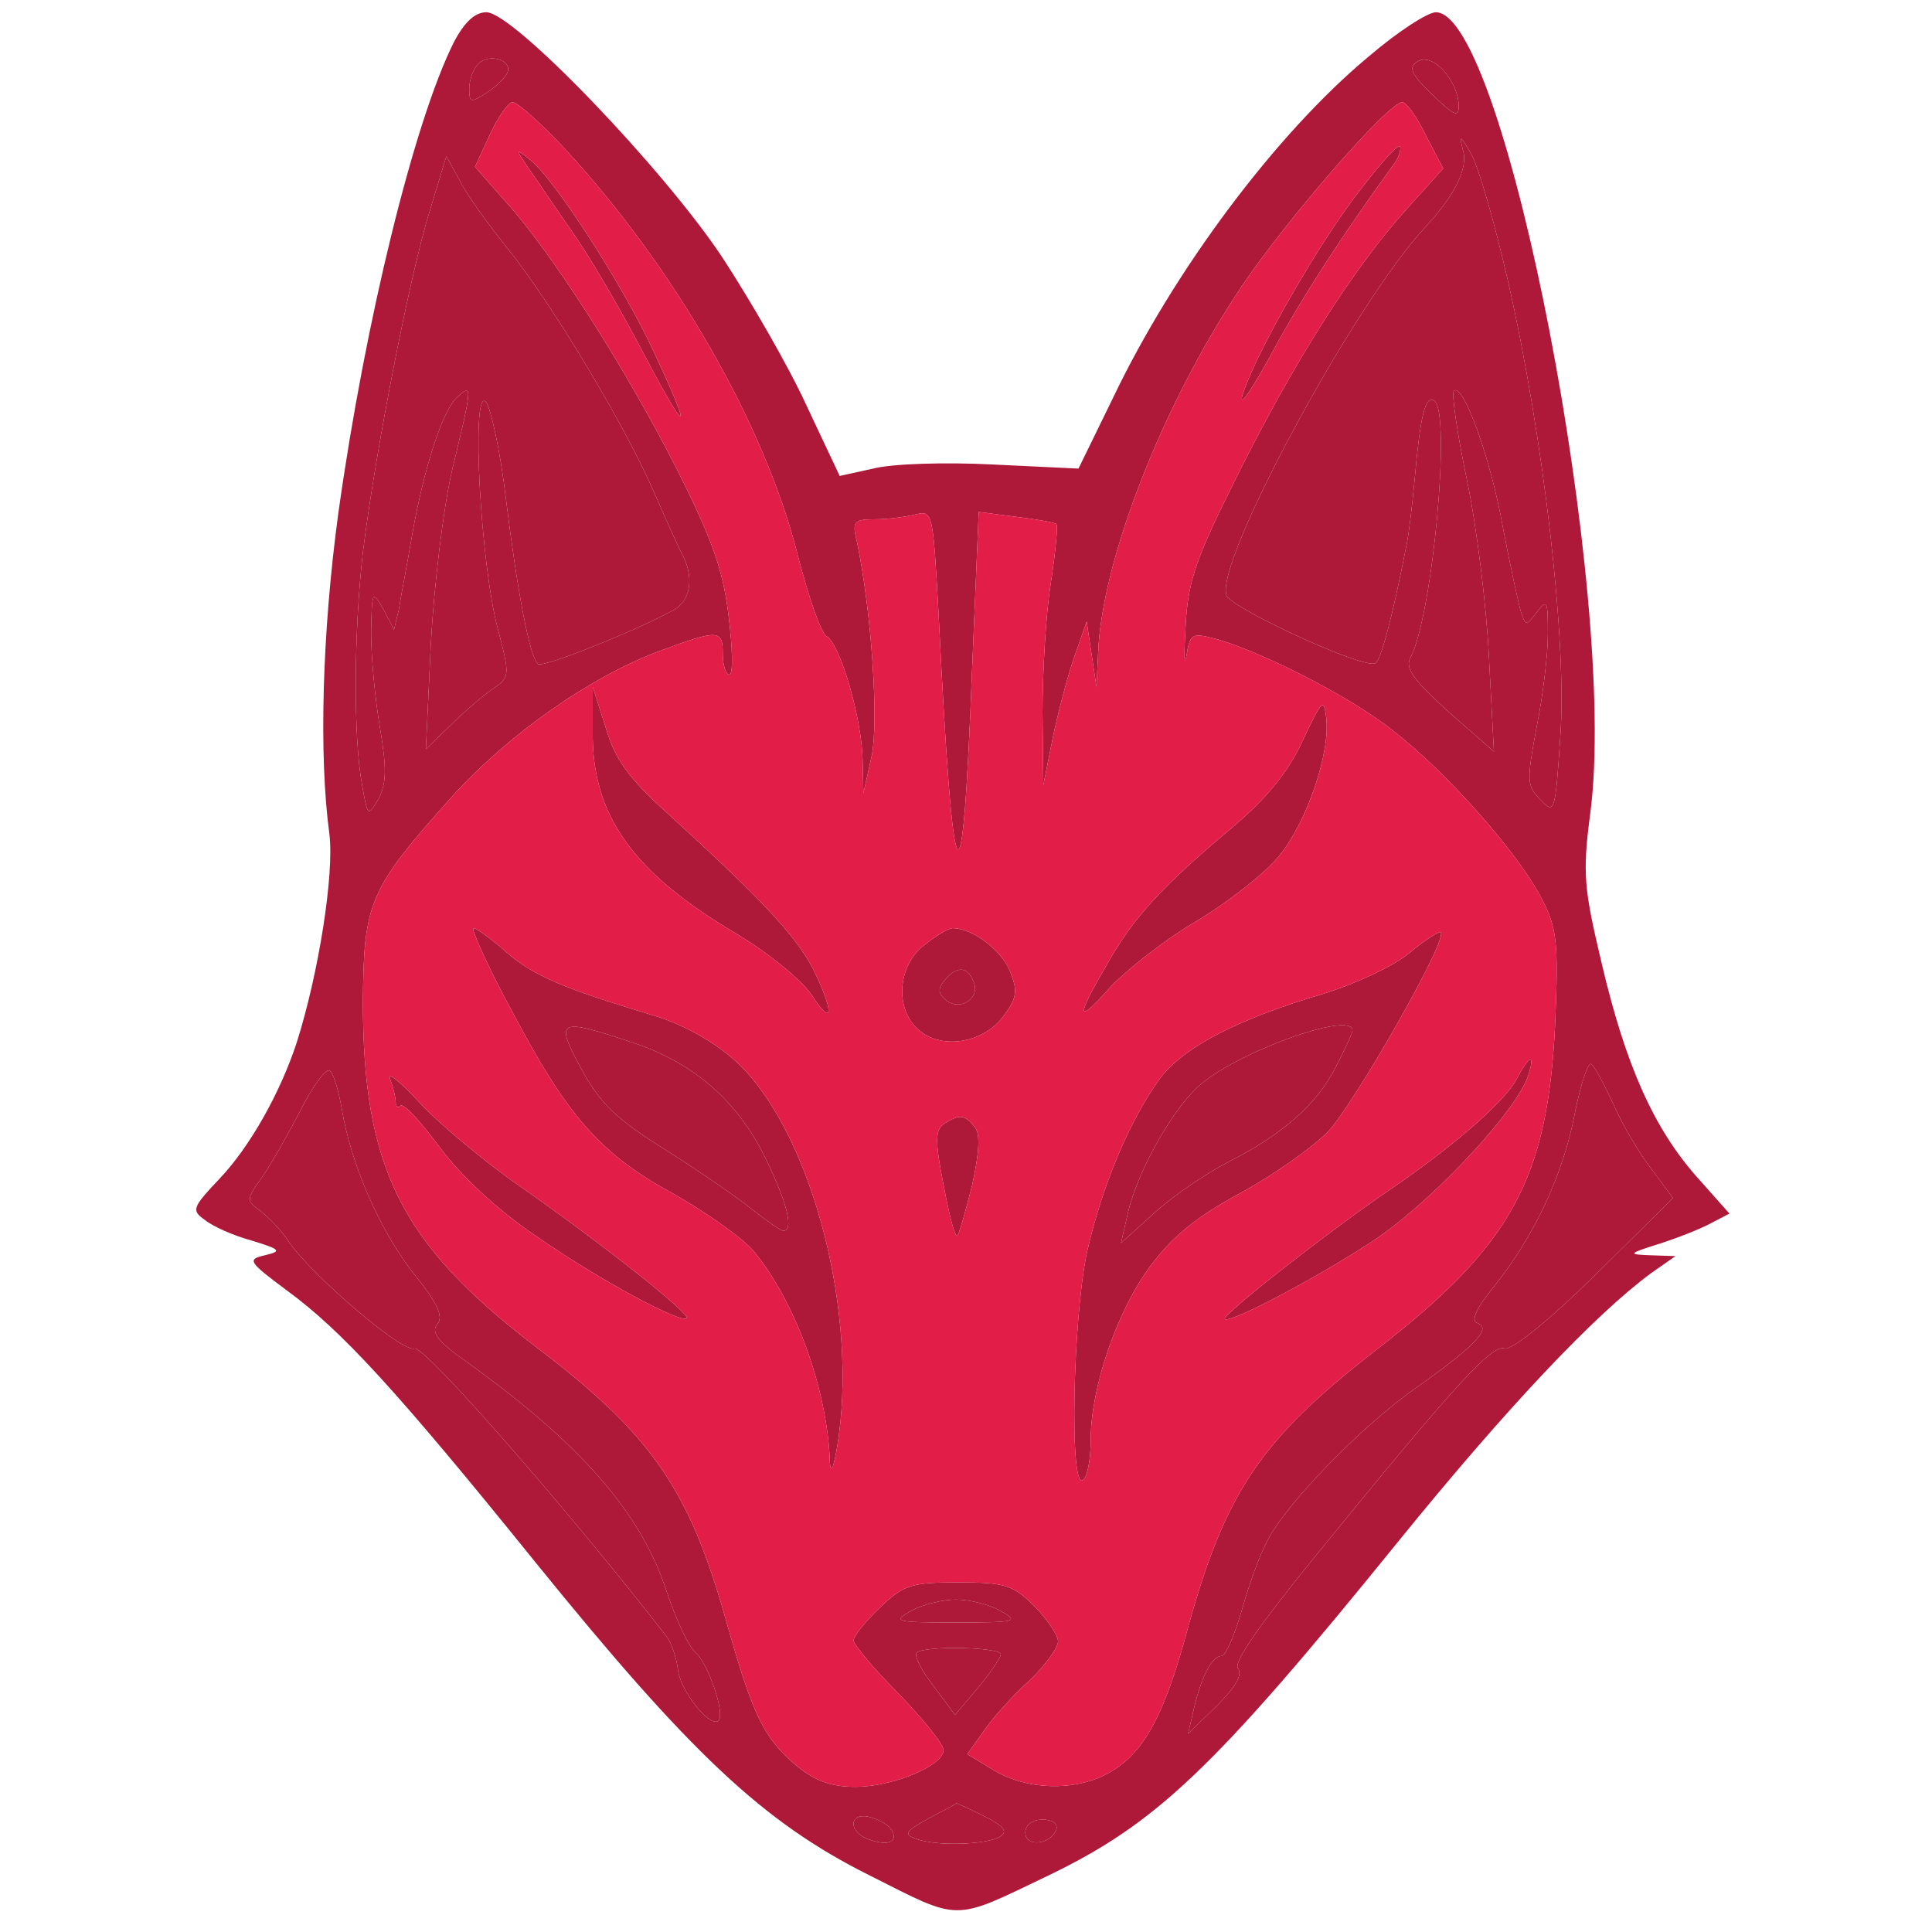 <svg width="315" height="315" viewBox="0 0 315 315" fill="none" xmlns="http://www.w3.org/2000/svg">
  <path
    d="M73.974 6.933C67.573 19.733 59.574 52.133 55.173 83.6C52.507 103.2 51.974 123.2 53.707 136C54.507 142.533 51.974 158.667 48.373 170C45.707 178.133 40.773 186.933 35.84 192.133C31.307 196.933 31.174 197.333 33.44 198.933C34.773 200 38.107 201.467 41.04 202.267C45.84 203.733 45.974 204 43.173 204.667C40.24 205.333 40.507 205.733 46.773 210.4C55.707 216.933 64.64 226.667 87.04 254.4C112.507 285.867 124.374 297.067 141.707 305.733C156.774 313.333 155.174 313.333 170.774 305.867C188.507 297.333 197.84 288.533 227.974 251.333C245.707 229.467 259.974 214.4 269.174 207.6L273.174 204.8L269.174 204.667C265.307 204.533 265.44 204.4 270.507 202.8C273.44 201.867 277.174 200.4 278.907 199.467L281.974 197.867L276.64 191.867C269.574 183.867 265.04 173.6 261.174 157.2C258.24 144.8 257.974 142.533 259.307 132.4C263.84 97.467 245.44 2 234.107 2C232.774 2 227.84 5.2 223.174 9.2C208.107 21.733 191.44 44 181.44 64.933L175.84 76.4L161.84 75.733C154.107 75.333 145.44 75.6 142.374 76.4L136.907 77.6L131.44 66C128.507 59.6 122.24 48.8 117.707 41.867C108.107 27.467 83.707 2 79.307 2C77.44 2 75.707 3.6 73.974 6.933ZM82.773 11.733C82.507 12.533 81.04 14 79.44 15.067C76.773 16.8 76.507 16.8 76.507 14.4C76.507 13.067 77.174 11.2 77.974 10.4C79.707 8.667 83.44 9.733 82.773 11.733ZM237.84 17.2C237.84 19.2 237.174 18.933 233.574 15.467C229.974 12 229.574 10.933 231.174 10C233.574 8.533 237.707 13.067 237.84 17.2ZM92.107 24.267C109.974 43.6 124.774 69.333 130.107 90.667C131.84 97.333 133.84 103.2 134.774 103.733C137.04 105.067 140.507 117.2 140.64 123.867L140.774 129.333L142.107 123.333C143.307 117.733 142.107 99.733 139.707 88.267C138.907 85.067 139.174 84.667 142.64 84.667C144.774 84.667 147.707 84.267 149.307 83.867C152.085 83.205 152.107 83.594 153.018 99.878C153.026 100.007 153.033 100.136 153.04 100.267C155.44 148.533 156.907 150.8 158.507 108.8L159.574 83.467L165.707 84.267C169.04 84.667 172.107 85.2 172.24 85.467C172.507 85.6 172.107 90 171.307 95.2C170.507 100.267 169.974 109.733 169.974 116.267L170.107 128L171.707 120C172.64 115.6 174.24 109.6 175.307 106.667L177.174 101.333L178.774 112L179.04 106.533C179.574 91.6 189.44 66.133 202.374 46.8C209.707 35.867 226.374 16.667 228.64 16.667C229.307 16.667 231.04 19.067 232.507 22.133L235.307 27.467L229.307 34.133C220.64 43.733 211.04 58.933 201.84 77.333C195.04 90.933 193.707 94.533 193.307 102C193.04 106.8 193.04 108.933 193.44 106.933C193.974 103.467 194.374 103.2 197.574 104C204.64 105.733 219.84 113.333 227.04 119.067C235.707 125.733 247.574 139.067 251.44 146.667C253.84 151.333 254.107 153.6 253.574 166.667C252.374 192.267 246.507 202.933 224.507 220C205.574 234.667 199.84 243.2 193.707 265.333C189.974 279.333 186.64 285.467 181.44 288.667C175.974 292.133 167.707 292 162.107 288.667L157.707 286L160.374 282.267C161.707 280.267 165.04 276.533 167.707 274.133C170.374 271.6 172.507 268.667 172.507 267.6C172.507 266.667 170.774 264 168.64 261.867C165.174 258.4 163.84 258 156.24 258C148.507 258 147.307 258.4 143.44 262.133C141.04 264.4 139.174 266.8 139.174 267.467C139.174 268.133 142.507 272.133 146.507 276.133C150.507 280.267 153.84 284.4 153.84 285.333C153.84 287.867 145.574 291.333 139.44 291.333C135.574 291.333 132.907 290.4 129.84 287.867C124.507 283.333 122.774 279.733 118.507 264.667C112.374 242.667 106.24 233.867 87.04 219.333C65.307 202.667 59.173 190.267 59.173 163.333C59.307 147.067 60.107 145.067 73.707 129.867C82.907 119.733 96.107 110.4 107.574 106.133C117.307 102.533 117.84 102.667 117.84 106.667C117.84 108.533 118.374 110 118.907 110C119.574 110 119.44 105.6 118.774 100.267C117.84 92.667 115.974 87.6 110.24 76.267C101.84 59.733 89.707 40.8 82.374 32.8L77.44 27.2L79.84 22C81.174 19.067 82.907 16.667 83.573 16.667C84.374 16.667 88.24 20.133 92.107 24.267ZM245.84 45.733C251.707 71.333 255.574 105.2 254.374 120.4C253.574 132.533 253.44 132.8 251.174 130.4C248.907 128.133 248.907 127.333 250.507 118.667C251.574 113.467 252.374 106.667 252.374 103.333C252.374 98 252.24 97.6 250.64 99.733C248.774 102.133 248.774 102.133 247.974 99.733C247.574 98.4 246.24 92.267 245.04 86C243.04 74.667 238.507 62.267 237.04 63.733C236.64 64.133 237.574 70.667 239.174 78.267C240.774 85.867 242.374 98.933 242.774 107.333L243.574 122.533L236.107 116C230.374 110.8 229.04 108.933 229.974 107.2C233.574 100.4 236.64 67.067 233.84 65.333C232.374 64.4 231.574 67.733 230.64 78.267C230.24 82.4 229.707 87.2 229.307 88.933C227.04 100.533 225.174 107.6 224.24 108.133C222.507 109.2 200.774 99.2 199.974 97.067C197.974 91.867 220.64 49.733 232.24 37.2C237.174 31.867 239.44 27.467 238.507 24.4C237.84 21.867 238.107 22 239.84 25.067C241.04 27.067 243.707 36.4 245.84 45.733ZM82.773 40.533C89.707 49.067 101.84 69.2 106.64 80.267C108.507 84.533 110.64 89.333 111.44 90.8C113.174 94.4 112.507 98 109.84 99.467C102.907 103.2 88.374 108.933 87.707 108.267C86.374 107.067 84.374 96.667 82.507 81.467C81.573 73.467 79.974 66.267 79.174 65.467C76.773 63.333 78.374 92.267 81.174 102.533C83.174 110.267 83.174 110.4 80.24 112.4C78.507 113.6 75.44 116.267 73.307 118.4L69.44 122.133L70.24 105.067C70.773 95.467 72.24 83.067 73.707 76.667C77.04 62.933 77.04 62.533 74.64 64.667C72.24 66.667 69.174 76 67.174 87.333C66.374 92.133 65.307 97.467 65.04 99.333L64.24 102.667L62.507 99.333C60.645 96.142 60.64 96.399 60.508 103.145C60.508 103.163 60.507 103.182 60.507 103.2C60.507 107.2 61.173 114.133 61.974 118.8C63.04 125.2 63.04 127.733 61.707 130.267C59.974 133.2 59.974 133.2 59.04 128C57.574 120.133 57.707 102.8 59.173 90C61.173 73.733 66.907 44.4 70.107 34.267L72.773 25.467L74.907 29.333C75.974 31.6 79.573 36.533 82.773 40.533ZM263.04 180C264.507 183.333 267.307 188.133 269.307 190.667L272.774 195.333L259.974 208C252.507 215.333 246.374 220.267 245.307 219.867C243.307 219.067 236.907 226.133 214.774 253.333C205.44 264.8 201.04 271.067 201.84 272C202.64 273.067 201.44 275.067 198.374 278.133L193.707 282.667L194.64 278.667C195.84 273.467 197.574 270 199.174 270C199.84 270 201.307 266.533 202.507 262.4C203.707 258.133 205.574 253.067 206.64 251.2C209.574 245.333 221.707 232.8 230.507 226.533C240.374 219.6 243.307 216.533 240.907 215.733C239.707 215.333 240.774 213.2 243.707 209.6C250.107 201.6 254.907 191.467 256.774 181.467C257.707 176.8 258.907 173.2 259.44 173.467C259.974 173.867 261.574 176.8 263.04 180ZM55.707 180.667C57.173 189.733 61.84 200.4 67.307 207.467C71.307 212.4 72.374 214.667 71.307 215.867C70.24 217.2 71.307 218.667 75.84 221.867C94.64 235.333 104.507 246.667 108.64 259.333C110.24 264.133 112.374 268.667 113.44 269.467C115.44 271.2 118.24 279.333 117.174 280.533C115.84 281.867 110.774 275.6 110.507 272C110.24 270.133 109.44 267.867 108.774 266.933C92.64 246.133 69.174 219.333 67.573 219.867C65.707 220.667 50.907 208 47.04 202.4C45.974 200.667 43.84 198.533 42.507 197.467C40.107 195.733 40.107 195.6 42.773 191.867C44.24 189.733 47.04 184.8 49.04 180.933C51.04 177.067 53.04 174.267 53.707 174.533C54.373 174.933 55.173 177.733 55.707 180.667ZM163.174 262.667C166.24 264.4 165.707 264.533 155.84 264.533C145.974 264.533 145.44 264.4 148.507 262.667C150.374 261.6 153.707 260.8 155.84 260.8C158.107 260.8 161.307 261.6 163.174 262.667ZM163.174 269.733C163.174 270.267 161.44 272.8 159.44 275.2L155.707 279.6L152.24 274.933C150.24 272.4 149.04 270 149.44 269.467C150.64 268.267 163.174 268.533 163.174 269.733ZM160.507 296.133C163.707 297.733 164.374 298.667 163.04 299.467C160.774 300.8 152.374 301.067 149.174 299.733C147.307 299.067 147.707 298.533 151.307 296.533C153.84 295.2 155.84 294.133 155.974 294C155.974 294 158.107 294.933 160.507 296.133ZM145.307 298.267C146.507 300.133 145.04 301.067 141.974 300C138.24 298.933 138.24 295.333 141.84 296.267C143.307 296.667 144.907 297.6 145.307 298.267ZM172.24 298.267C171.307 300.8 167.174 301.2 167.174 298.8C167.174 297.467 168.374 296.667 169.974 296.667C171.574 296.667 172.507 297.333 172.24 298.267Z"
    fill="#AE1839" />
  <path
    d="M220.774 32.267C213.707 41.733 204.107 58.933 202.507 64.667C202.107 66.533 204.374 63.067 207.574 57.2C212.64 47.867 219.04 38.133 227.04 27.067C228.107 25.733 228.507 24.267 228.24 23.867C227.84 23.467 224.507 27.333 220.774 32.267Z"
    fill="#AE1839" />
  <path
    d="M86.107 27.333C87.44 29.2 90.64 34 93.44 38C96.24 42 101.307 50.667 104.774 57.333C112.107 71.333 113.174 71.333 106.64 57.467C101.84 46.933 90.374 29.067 86.374 26C83.974 24.133 83.974 24.133 86.107 27.333Z"
    fill="#AE1839" />
  <path
    d="M96.64 119.333C96.507 132.933 103.174 142.267 120.107 152.267C125.44 155.467 130.774 159.867 132.374 162.267C135.974 167.867 135.974 164.8 132.507 157.867C129.707 152.533 124.24 146.667 108.907 132.667C102.507 126.933 100.24 123.733 98.773 118.667L96.64 112V119.333Z"
    fill="#AE1839" />
  <path
    d="M212.374 120.8C209.974 126 206.507 130.133 201.04 134.8C189.574 144.4 184.774 149.6 180.507 157.2C175.307 166.133 175.44 167.2 181.174 160.8C183.84 158 190.107 153.067 195.174 150.133C200.24 147.067 206.24 142.4 208.507 139.6C213.04 134.133 216.907 122.8 216.24 117.067C215.84 113.733 215.574 114 212.374 120.8Z"
    fill="#AE1839" />
  <path
    d="M83.44 164.8C92.507 182 97.84 188.133 109.84 194.667C115.04 197.6 120.907 201.733 122.774 203.867C129.574 212 134.907 226.4 135.307 238.4C135.44 240.8 136.107 238.8 136.774 234C139.707 212.133 131.707 183.467 119.707 172.8C116.107 169.6 110.907 166.8 106.24 165.467C91.974 161.2 86.907 159.067 82.507 155.2C80.107 153.067 77.707 151.333 77.174 151.333C76.773 151.333 79.44 157.467 83.44 164.8ZM103.574 170.133C113.44 173.467 120.64 179.867 125.174 189.6C128.373 196.267 129.44 200.667 127.707 200.667C127.307 200.667 125.04 199.067 122.64 197.2C120.374 195.333 113.974 190.933 108.507 187.467C100.374 182.4 97.84 179.867 94.773 174.267C90.374 166.133 90.907 165.867 103.574 170.133Z"
    fill="#AE1839" />
  <path
    d="M150.64 154.133C146.374 157.467 145.84 164.4 149.707 167.867C153.44 171.2 160.24 170.133 163.574 165.733C165.84 162.667 165.974 161.6 164.64 158.267C163.174 154.8 158.507 151.333 155.307 151.333C154.64 151.333 152.64 152.533 150.64 154.133ZM158.773 160.133C159.84 162.8 156.507 164.933 154.24 163.067C152.907 162 152.907 161.2 153.973 159.867C155.973 157.467 157.707 157.467 158.773 160.133Z"
    fill="#AE1839" />
  <path
    d="M229.84 155.333C227.307 157.467 221.04 160.4 215.84 162C201.84 166.133 193.174 170.667 189.307 175.6C184.24 182.4 179.574 193.6 177.174 204.4C174.907 215.467 174.374 242.667 176.507 241.333C177.307 240.933 177.84 237.867 177.84 234.667C177.84 226.267 182.107 213.733 187.574 206.4C191.04 201.733 195.04 198.4 201.974 194.667C207.44 191.733 213.84 187.2 216.507 184.533C220.774 180 236.107 153.2 234.907 152C234.774 151.733 232.374 153.2 229.84 155.333ZM220.507 168C220.507 168.4 219.307 171.067 217.84 173.867C214.774 180 209.174 184.933 200.24 189.467C196.64 191.333 191.307 194.933 188.24 197.733L182.774 202.667L183.84 198C185.174 191.733 190.64 181.6 195.174 177.333C200.774 171.867 220.507 164.667 220.507 168Z"
    fill="#AE1839" />
  <path
    d="M247.173 176.133C245.04 179.867 236.773 187.067 226.373 194.133C216.773 200.667 199.173 214.4 199.707 215.067C200.64 215.867 217.04 207.067 225.307 201.333C234.773 194.533 247.44 180.8 249.173 175.333C250.373 171.6 249.307 172 247.173 176.133Z"
    fill="#AE1839" />
  <path
    d="M63.574 175.867C64.107 177.2 64.507 178.933 64.507 179.6C64.507 180.4 64.907 180.8 65.307 180.267C65.84 179.867 68.64 182.933 71.707 187.067C75.174 191.733 81.174 197.333 87.307 201.467C97.44 208.533 111.04 215.867 111.974 214.933C112.64 214.267 98.374 202.933 85.04 193.6C79.04 189.467 71.573 183.2 68.507 179.867C65.307 176.4 63.173 174.667 63.574 175.867Z"
    fill="#AE1839" />
  <path
    d="M153.974 183.2C152.507 184.133 152.374 185.867 153.84 193.2C154.774 198.133 155.707 201.867 156.107 201.467C156.374 201.2 157.44 197.467 158.507 193.2C159.707 187.733 159.84 184.8 158.907 183.733C157.307 181.733 156.507 181.6 153.974 183.2Z"
    fill="#AE1839" />
  <path fill-rule="evenodd" clip-rule="evenodd"
    d="M92.107 24.267C109.974 43.6 124.774 69.333 130.107 90.667C131.84 97.333 133.84 103.2 134.774 103.733C137.04 105.067 140.507 117.2 140.64 123.867L140.774 129.333L142.107 123.333C143.307 117.733 142.107 99.733 139.707 88.267C138.907 85.067 139.174 84.667 142.64 84.667C144.774 84.667 147.707 84.267 149.307 83.867C152.085 83.205 152.107 83.594 153.018 99.878L153.04 100.267C155.44 148.533 156.907 150.8 158.507 108.8L159.574 83.467L165.707 84.267C169.04 84.667 172.107 85.2 172.24 85.467C172.507 85.6 172.107 90 171.307 95.2C170.507 100.267 169.974 109.733 169.974 116.267L170.107 128L171.707 120C172.64 115.6 174.24 109.6 175.307 106.667L177.174 101.333L178.774 112L179.04 106.533C179.574 91.6 189.44 66.133 202.374 46.8C209.707 35.867 226.374 16.667 228.64 16.667C229.307 16.667 231.04 19.067 232.507 22.133L235.307 27.467L229.307 34.133C220.64 43.733 211.04 58.933 201.84 77.333C195.04 90.933 193.707 94.533 193.307 102C193.04 106.8 193.04 108.933 193.44 106.933C193.974 103.467 194.374 103.2 197.574 104C204.64 105.733 219.84 113.333 227.04 119.067C235.707 125.733 247.574 139.067 251.44 146.667C253.84 151.333 254.107 153.6 253.574 166.667C252.374 192.267 246.507 202.933 224.507 220C205.574 234.667 199.84 243.2 193.707 265.333C189.974 279.333 186.64 285.467 181.44 288.667C175.974 292.133 167.707 292 162.107 288.667L157.707 286L160.374 282.267C161.707 280.267 165.04 276.533 167.707 274.133C170.374 271.6 172.507 268.667 172.507 267.6C172.507 266.667 170.774 264 168.64 261.867C165.174 258.4 163.84 258 156.24 258C148.507 258 147.307 258.4 143.44 262.133C141.04 264.4 139.174 266.8 139.174 267.467C139.174 268.133 142.507 272.133 146.507 276.133C150.507 280.267 153.84 284.4 153.84 285.333C153.84 287.867 145.574 291.333 139.44 291.333C135.574 291.333 132.907 290.4 129.84 287.867C124.507 283.333 122.774 279.733 118.507 264.667C112.374 242.667 106.24 233.867 87.04 219.333C65.307 202.667 59.173 190.267 59.173 163.333C59.307 147.067 60.107 145.067 73.707 129.867C82.907 119.733 96.107 110.4 107.574 106.133C117.307 102.533 117.84 102.667 117.84 106.667C117.84 108.533 118.374 110 118.907 110C119.574 110 119.44 105.6 118.774 100.267C117.84 92.667 115.974 87.6 110.24 76.267C101.84 59.733 89.707 40.8 82.374 32.8L77.44 27.2L79.84 22C81.174 19.067 82.907 16.667 83.573 16.667C84.374 16.667 88.24 20.133 92.107 24.267ZM202.507 64.667C204.107 58.933 213.707 41.733 220.774 32.267C224.507 27.333 227.84 23.467 228.24 23.867C228.507 24.267 228.107 25.733 227.04 27.067C219.04 38.133 212.64 47.867 207.574 57.2C204.374 63.067 202.107 66.533 202.507 64.667ZM93.44 38C90.64 34 87.44 29.2 86.107 27.333C83.974 24.133 83.974 24.133 86.374 26C90.374 29.067 101.84 46.933 106.64 57.467C113.174 71.333 112.107 71.333 104.774 57.333C101.307 50.667 96.24 42 93.44 38ZM120.107 152.267C103.174 142.267 96.507 132.933 96.64 119.333V112L98.773 118.667C100.24 123.733 102.507 126.933 108.907 132.667C124.24 146.667 129.707 152.533 132.507 157.867C135.974 164.8 135.974 167.867 132.374 162.267C130.774 159.867 125.44 155.467 120.107 152.267ZM201.04 134.8C206.507 130.133 209.974 126 212.374 120.8C215.574 114 215.84 113.733 216.24 117.067C216.907 122.8 213.04 134.133 208.507 139.6C206.24 142.4 200.24 147.067 195.174 150.133C190.107 153.067 183.84 158 181.174 160.8C175.44 167.2 175.307 166.133 180.507 157.2C184.774 149.6 189.574 144.4 201.04 134.8ZM109.84 194.667C97.84 188.133 92.507 182 83.44 164.8C79.44 157.467 76.773 151.333 77.174 151.333C77.707 151.333 80.107 153.067 82.507 155.2C86.907 159.067 91.974 161.2 106.24 165.467C110.907 166.8 116.107 169.6 119.707 172.8C131.707 183.467 139.707 212.133 136.774 234C136.107 238.8 135.44 240.8 135.307 238.4C134.907 226.4 129.574 212 122.774 203.867C120.907 201.733 115.04 197.6 109.84 194.667ZM149.707 167.867C145.84 164.4 146.374 157.467 150.64 154.133C152.64 152.533 154.64 151.333 155.307 151.333C158.507 151.333 163.174 154.8 164.64 158.267C165.974 161.6 165.84 162.667 163.574 165.733C160.24 170.133 153.44 171.2 149.707 167.867ZM215.84 162C221.04 160.4 227.307 157.467 229.84 155.333C232.374 153.2 234.774 151.733 234.907 152C236.107 153.2 220.774 180 216.507 184.533C213.84 187.2 207.44 191.733 201.974 194.667C195.04 198.4 191.04 201.733 187.574 206.4C182.107 213.733 177.84 226.267 177.84 234.667C177.84 237.867 177.307 240.933 176.507 241.333C174.374 242.667 174.907 215.467 177.174 204.4C179.574 193.6 184.24 182.4 189.307 175.6C193.174 170.667 201.84 166.133 215.84 162ZM226.373 194.133C236.773 187.067 245.04 179.867 247.173 176.133C249.307 172 250.373 171.6 249.173 175.333C247.44 180.8 234.773 194.533 225.307 201.333C217.04 207.067 200.64 215.867 199.707 215.067C199.173 214.4 216.773 200.667 226.373 194.133ZM64.507 179.6C64.507 178.933 64.107 177.2 63.574 175.867C63.173 174.667 65.307 176.4 68.507 179.867C71.573 183.2 79.04 189.467 85.04 193.6C98.374 202.933 112.64 214.267 111.974 214.933C111.04 215.867 97.44 208.533 87.307 201.467C81.174 197.333 75.174 191.733 71.707 187.067C68.64 182.933 65.84 179.867 65.307 180.267C64.907 180.8 64.507 180.4 64.507 179.6ZM153.84 193.2C152.374 185.867 152.507 184.133 153.974 183.2C156.507 181.6 157.307 181.733 158.907 183.733C159.84 184.8 159.707 187.733 158.507 193.2C157.44 197.467 156.374 201.2 156.107 201.467C155.707 201.867 154.774 198.133 153.84 193.2Z"
    fill="#E11D48" />
  <path
    d="M245.84 45.733C251.707 71.333 255.574 105.2 254.374 120.4C253.574 132.533 253.44 132.8 251.174 130.4C248.907 128.133 248.907 127.333 250.507 118.667C251.574 113.467 252.374 106.667 252.374 103.333C252.374 98 252.24 97.6 250.64 99.733C248.774 102.133 248.774 102.133 247.974 99.733C247.574 98.4 246.24 92.267 245.04 86C243.04 74.667 238.507 62.267 237.04 63.733C236.64 64.133 237.574 70.667 239.174 78.267C240.774 85.867 242.374 98.933 242.774 107.333L243.574 122.533L236.107 116C230.374 110.8 229.04 108.933 229.974 107.2C233.574 100.4 236.64 67.067 233.84 65.333C232.374 64.4 231.574 67.733 230.64 78.267C230.24 82.4 229.707 87.2 229.307 88.933C227.04 100.533 225.174 107.6 224.24 108.133C222.507 109.2 200.774 99.2 199.974 97.067C197.974 91.867 220.64 49.733 232.24 37.2C237.174 31.867 239.44 27.467 238.507 24.4C237.84 21.867 238.107 22 239.84 25.067C241.04 27.067 243.707 36.4 245.84 45.733Z"
    fill="#AE1839" />
  <path
    d="M82.773 40.533C89.707 49.067 101.84 69.2 106.64 80.267C108.507 84.533 110.64 89.333 111.44 90.8C113.174 94.4 112.507 98 109.84 99.467C102.907 103.2 88.374 108.933 87.707 108.267C86.374 107.067 84.374 96.667 82.507 81.467C81.573 73.467 79.974 66.267 79.174 65.467C76.773 63.333 78.374 92.267 81.174 102.533C83.174 110.267 83.174 110.4 80.24 112.4C78.507 113.6 75.44 116.267 73.307 118.4L69.44 122.133L70.24 105.067C70.773 95.467 72.24 83.067 73.707 76.667C77.04 62.933 77.04 62.533 74.64 64.667C72.24 66.667 69.174 76 67.174 87.333C66.374 92.133 65.307 97.467 65.04 99.333L64.24 102.667L62.507 99.333C60.645 96.142 60.64 96.399 60.508 103.145L60.507 103.2C60.507 107.2 61.173 114.133 61.974 118.8C63.04 125.2 63.04 127.733 61.707 130.267C59.974 133.2 59.974 133.2 59.04 128C57.574 120.133 57.707 102.8 59.173 90C61.173 73.733 66.907 44.4 70.107 34.267L72.773 25.467L74.907 29.333C75.974 31.6 79.573 36.533 82.773 40.533Z"
    fill="#AE1839" />
  <path
    d="M82.773 11.733C82.507 12.533 81.04 14 79.44 15.067C76.773 16.8 76.507 16.8 76.507 14.4C76.507 13.067 77.174 11.2 77.974 10.4C79.707 8.667 83.44 9.733 82.773 11.733Z"
    fill="#AE1839" />
  <path
    d="M237.84 17.2C237.84 19.2 237.174 18.933 233.574 15.467C229.974 12 229.574 10.933 231.174 10C233.574 8.533 237.707 13.067 237.84 17.2Z"
    fill="#AE1839" />
  <path
    d="M220.507 168C220.507 168.4 219.307 171.067 217.84 173.867C214.774 180 209.174 184.933 200.24 189.467C196.64 191.333 191.307 194.933 188.24 197.733L182.774 202.667L183.84 198C185.174 191.733 190.64 181.6 195.174 177.333C200.774 171.867 220.507 164.667 220.507 168Z"
    fill="#AE1839" />
  <path
    d="M103.574 170.133C113.44 173.467 120.64 179.867 125.174 189.6C128.373 196.267 129.44 200.667 127.707 200.667C127.307 200.667 125.04 199.067 122.64 197.2C120.374 195.333 113.974 190.933 108.507 187.467C100.374 182.4 97.84 179.867 94.773 174.267C90.374 166.133 90.907 165.867 103.574 170.133Z"
    fill="#AE1839" />
  <path
    d="M163.174 262.667C166.24 264.4 165.707 264.533 155.84 264.533C145.974 264.533 145.44 264.4 148.507 262.667C150.374 261.6 153.707 260.8 155.84 260.8C158.107 260.8 161.307 261.6 163.174 262.667Z"
    fill="#AE1839" />
  <path
    d="M163.174 269.733C163.174 270.267 161.44 272.8 159.44 275.2L155.707 279.6L152.24 274.933C150.24 272.4 149.04 270 149.44 269.467C150.64 268.267 163.174 268.533 163.174 269.733Z"
    fill="#AE1839" />
  <path
    d="M160.507 296.133C163.707 297.733 164.374 298.667 163.04 299.467C160.774 300.8 152.374 301.067 149.174 299.733C147.307 299.067 147.707 298.533 151.307 296.533C153.84 295.2 155.84 294.133 155.974 294C155.974 294 158.107 294.933 160.507 296.133Z"
    fill="#AE1839" />
  <path
    d="M172.24 298.267C171.307 300.8 167.174 301.2 167.174 298.8C167.174 297.467 168.374 296.667 169.974 296.667C171.574 296.667 172.507 297.333 172.24 298.267Z"
    fill="#AE1839" />
  <path
    d="M145.307 298.267C146.507 300.133 145.04 301.067 141.974 300C138.24 298.933 138.24 295.333 141.84 296.267C143.307 296.667 144.907 297.6 145.307 298.267Z"
    fill="#AE1839" />
  <path
    d="M263.04 180C264.507 183.333 267.307 188.133 269.307 190.667L272.774 195.333L259.974 208C252.507 215.333 246.374 220.267 245.307 219.867C243.307 219.067 236.907 226.133 214.774 253.333C205.44 264.8 201.04 271.067 201.84 272C202.64 273.067 201.44 275.067 198.374 278.133L193.707 282.667L194.64 278.667C195.84 273.467 197.574 270 199.174 270C199.84 270 201.307 266.533 202.507 262.4C203.707 258.133 205.574 253.067 206.64 251.2C209.574 245.333 221.707 232.8 230.507 226.533C240.374 219.6 243.307 216.533 240.907 215.733C239.707 215.333 240.774 213.2 243.707 209.6C250.107 201.6 254.907 191.467 256.774 181.467C257.707 176.8 258.907 173.2 259.44 173.467C259.974 173.867 261.574 176.8 263.04 180Z"
    fill="#AE1839" />
  <path
    d="M55.707 180.667C57.173 189.733 61.84 200.4 67.307 207.467C71.307 212.4 72.374 214.667 71.307 215.867C70.24 217.2 71.307 218.667 75.84 221.867C94.64 235.333 104.507 246.667 108.64 259.333C110.24 264.133 112.374 268.667 113.44 269.467C115.44 271.2 118.24 279.333 117.174 280.533C115.84 281.867 110.774 275.6 110.507 272C110.24 270.133 109.44 267.867 108.774 266.933C92.64 246.133 69.174 219.333 67.573 219.867C65.707 220.667 50.907 208 47.04 202.4C45.974 200.667 43.84 198.533 42.507 197.467C40.107 195.733 40.107 195.6 42.773 191.867C44.24 189.733 47.04 184.8 49.04 180.933C51.04 177.067 53.04 174.267 53.707 174.533C54.373 174.933 55.173 177.733 55.707 180.667Z"
    fill="#AE1839" />
  <path
    d="M158.773 160.133C159.84 162.8 156.507 164.933 154.24 163.067C152.907 162 152.907 161.2 153.973 159.867C155.973 157.467 157.707 157.467 158.773 160.133Z"
    fill="#AE1839" />
</svg>